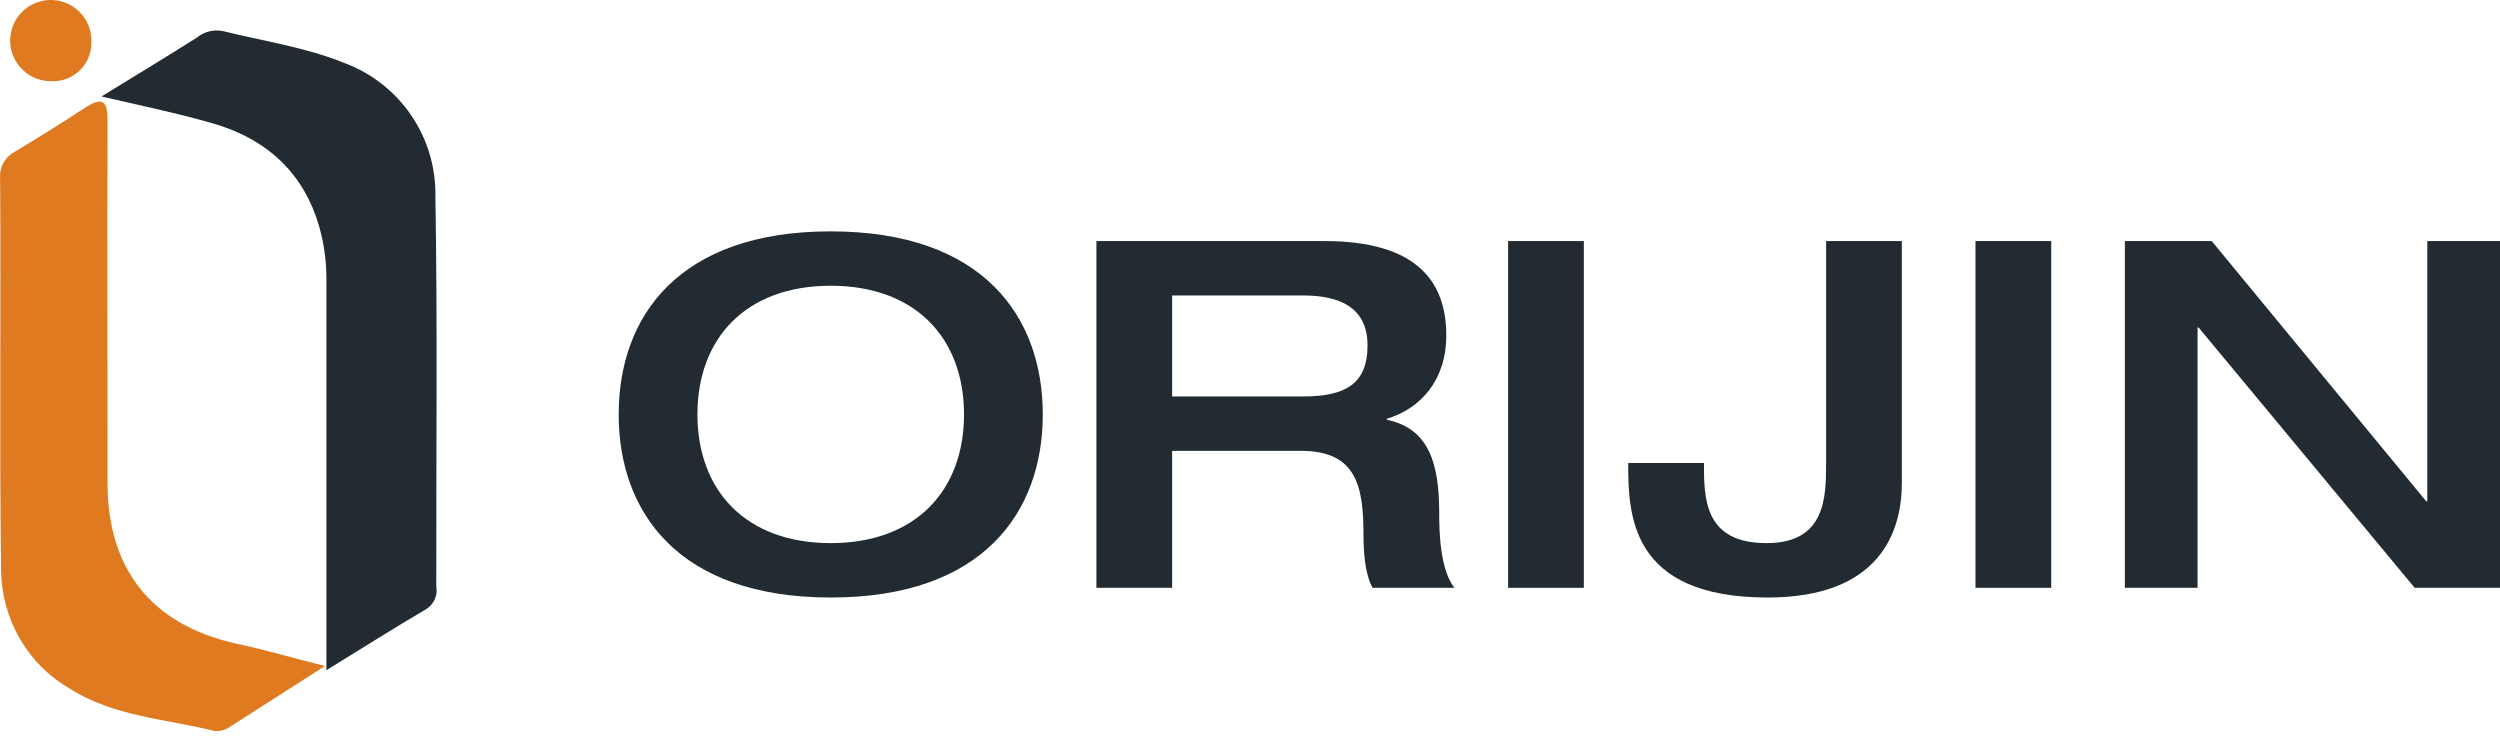 <svg width="162" height="48" viewBox="0 0 162 48" fill="none" xmlns="http://www.w3.org/2000/svg">
<path d="M6.58 6.25C8.919 4.807 10.847 3.65 12.768 2.428C12.995 2.244 13.26 2.111 13.543 2.038C13.826 1.965 14.122 1.954 14.41 2.006C17.015 2.656 19.797 3.059 22.292 4.073C24.052 4.722 25.568 5.9 26.628 7.445C27.689 8.99 28.243 10.825 28.213 12.698C28.356 21.148 28.258 29.565 28.271 38.001C28.323 38.283 28.288 38.574 28.172 38.836C28.056 39.097 27.864 39.319 27.62 39.47C25.516 40.705 23.458 42.011 21.152 43.428C21.152 34.784 21.152 26.432 21.152 18.08C21.154 17.25 21.073 16.423 20.911 15.61C20.07 11.528 17.524 9.006 13.55 7.927C11.368 7.303 9.127 6.848 6.58 6.25Z" fill="#212B31"/>
<path d="M21.056 43.158C18.712 44.654 16.857 45.852 14.982 47.044C14.681 47.276 14.31 47.392 13.934 47.375C10.757 46.584 7.371 46.435 4.518 44.622C3.181 43.852 2.067 42.738 1.286 41.391C0.505 40.043 0.086 38.51 0.07 36.945C-0.044 28.485 0.07 20.025 0.007 11.559C-0.024 11.21 0.049 10.86 0.215 10.554C0.382 10.248 0.635 10 0.941 9.842C2.459 8.929 3.971 7.996 5.452 7.018C6.659 6.234 6.977 6.493 6.97 7.873C6.939 15.692 6.97 23.504 6.97 31.323C6.97 36.907 9.855 40.476 15.23 41.687C17.009 42.069 18.731 42.568 21.056 43.158Z" fill="#DF7A20"/>
<path d="M5.92 2.741C5.926 3.083 5.861 3.423 5.73 3.739C5.598 4.054 5.402 4.339 5.155 4.576C4.908 4.812 4.614 4.995 4.293 5.113C3.972 5.23 3.629 5.28 3.288 5.259C2.763 5.259 2.25 5.101 1.815 4.807C1.38 4.513 1.043 4.096 0.847 3.609C0.652 3.121 0.607 2.587 0.718 2.074C0.829 1.561 1.091 1.093 1.47 0.73C1.849 0.367 2.329 0.126 2.846 0.038C3.364 -0.051 3.896 0.017 4.375 0.234C4.854 0.45 5.256 0.804 5.532 1.251C5.807 1.698 5.942 2.217 5.92 2.741Z" fill="#DF7A20"/>
<path d="M53.831 38.719C43.951 38.719 40.091 33.18 40.091 26.855C40.091 20.53 43.951 14.992 53.831 14.992C63.711 14.992 67.572 20.53 67.572 26.855C67.572 33.18 63.711 38.719 53.831 38.719ZM53.831 35.194C59.327 35.194 62.468 31.796 62.468 26.855C62.468 21.915 59.327 18.516 53.831 18.516C48.335 18.516 45.194 21.915 45.194 26.855C45.194 31.796 48.335 35.194 53.831 35.194Z" fill="#212B31"/>
<path d="M71.048 38.09V15.621L85.835 15.621C91.789 15.621 93.719 18.233 93.719 21.726C93.719 24.652 92.051 26.478 89.859 27.139V27.201C92.64 27.768 93.261 30.096 93.261 33.275C93.261 34.345 93.294 36.862 94.243 38.09H88.943C88.583 37.46 88.354 36.327 88.354 34.691C88.354 31.481 87.896 29.215 84.297 29.215H75.955V38.09L71.048 38.09ZM75.955 25.691H84.428C87.144 25.691 88.616 24.904 88.616 22.387C88.616 20.058 87.013 19.145 84.428 19.145H75.955V25.691Z" fill="#212B31"/>
<path d="M97.725 38.09V15.621L102.632 15.621V38.09H97.725Z" fill="#212B31"/>
<path d="M118.332 29.971V15.621L123.239 15.621V31.292C123.239 34.439 121.833 38.719 114.537 38.719C105.606 38.719 105.508 33.306 105.508 30.002H110.415C110.415 32.331 110.448 35.194 114.472 35.194C118.299 35.194 118.332 32.236 118.332 29.971Z" fill="#212B31"/>
<path d="M128.012 38.09V15.621H132.919V38.09H128.012Z" fill="#212B31"/>
<path d="M137.692 38.09V15.621H143.319L157.223 32.488H157.289V15.621H162V38.09L156.471 38.09L142.469 21.222H142.403V38.09H137.692Z" fill="#212B31"/>
</svg>
